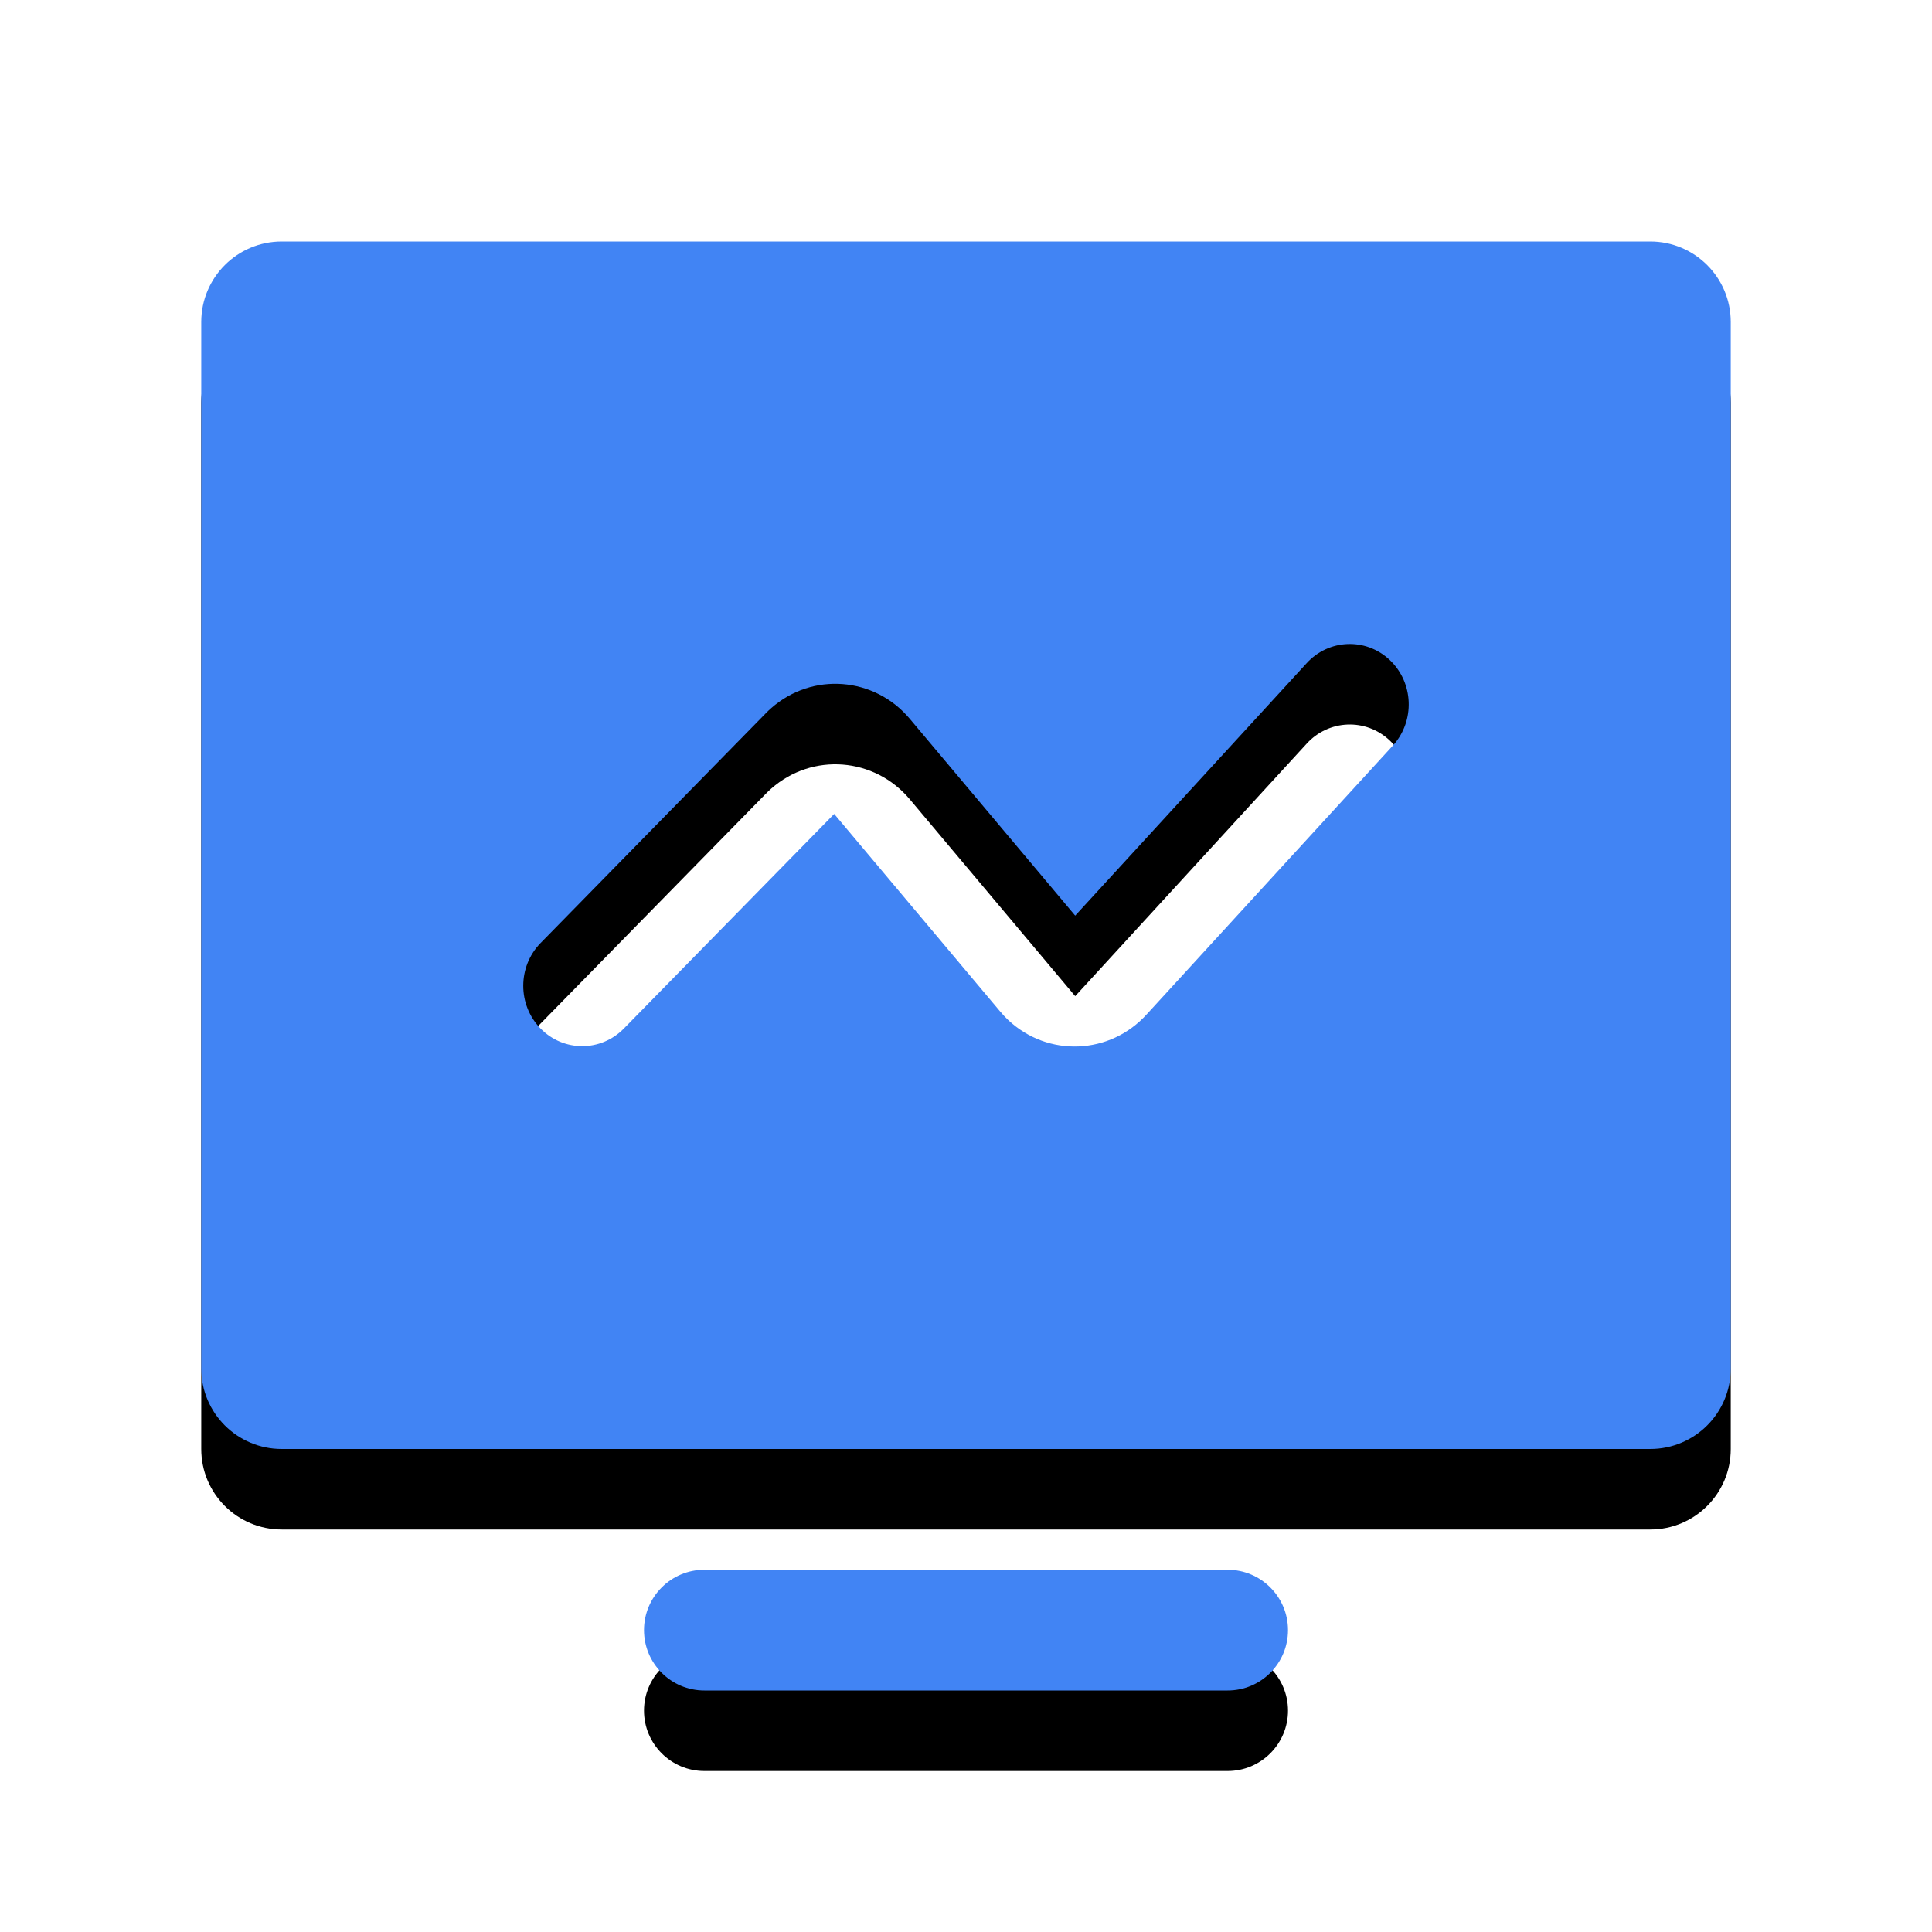 <?xml version="1.0" encoding="UTF-8"?>
<svg width="48px" height="48px" viewBox="0 0 48 48" version="1.1" xmlns="http://www.w3.org/2000/svg" xmlns:xlink="http://www.w3.org/1999/xlink">
    <!-- Generator: Sketch 52.1 (67048) - http://www.bohemiancoding.com/sketch -->
    <title>工作台icon/选中态@2x</title>
    <desc>Created with Sketch.</desc>
    <defs>
        <path d="M7,6 L41,6 C42.105,6 43,6.895 43,8 L43,34 C43,35.105 42.105,36 41,36 L7,36 C5.895,36 5,35.105 5,34 L5,8 C5,6.895 5.895,6 7,6 Z M17.5,39 L30.5,39 C31.328,39 32,39.672 32,40.5 C32,41.328 31.328,42 30.5,42 L17.5,42 C16.672,42 16,41.328 16,40.5 C16,39.672 16.672,39 17.5,39 Z M20.725,20.222 L24.849,25.13 C24.91,25.203 24.975,25.272 25.044,25.338 C26.035,26.274 27.58,26.21 28.495,25.195 L34.612,18.517 C35.16,17.908 35.123,16.959 34.528,16.397 C33.934,15.836 33.007,15.874 32.458,16.483 L26.713,22.749 L22.604,17.859 C21.725,16.812 20.183,16.693 19.161,17.593 C19.093,17.654 19.093,17.654 19.029,17.718 L13.431,23.429 C12.858,24.014 12.856,24.963 13.427,25.55 C13.999,26.137 14.926,26.138 15.499,25.554 L20.725,20.222 Z" id="path-1"></path>
        <filter x="-22.4%" y="-18.1%" width="144.7%" height="147.2%" filterUnits="objectBoundingBox" id="filter-2">
            <feMorphology radius="0.5" operator="dilate" in="SourceAlpha" result="shadowSpreadOuter1"></feMorphology>
            <feOffset dx="0" dy="2" in="shadowSpreadOuter1" result="shadowOffsetOuter1"></feOffset>
            <feGaussianBlur stdDeviation="2" in="shadowOffsetOuter1" result="shadowBlurOuter1"></feGaussianBlur>
            <feColorMatrix values="0 0 0 0 0.255   0 0 0 0 0.518   0 0 0 0 0.957  0 0 0 0.1 0" type="matrix" in="shadowBlurOuter1"></feColorMatrix>
        </filter>
    </defs>
    <g id="工作台icon/选中态" stroke="none" stroke-width="1" fill="none" fill-rule="evenodd">
        <g id="合并形状">
            <use fill="black" fill-opacity="1" filter="url(#filter-2)" xlink:href="#path-1"></use>
            <use fill="#4184F4" fill-rule="evenodd" xlink:href="#path-1"></use>
        </g>
    </g>
</svg>